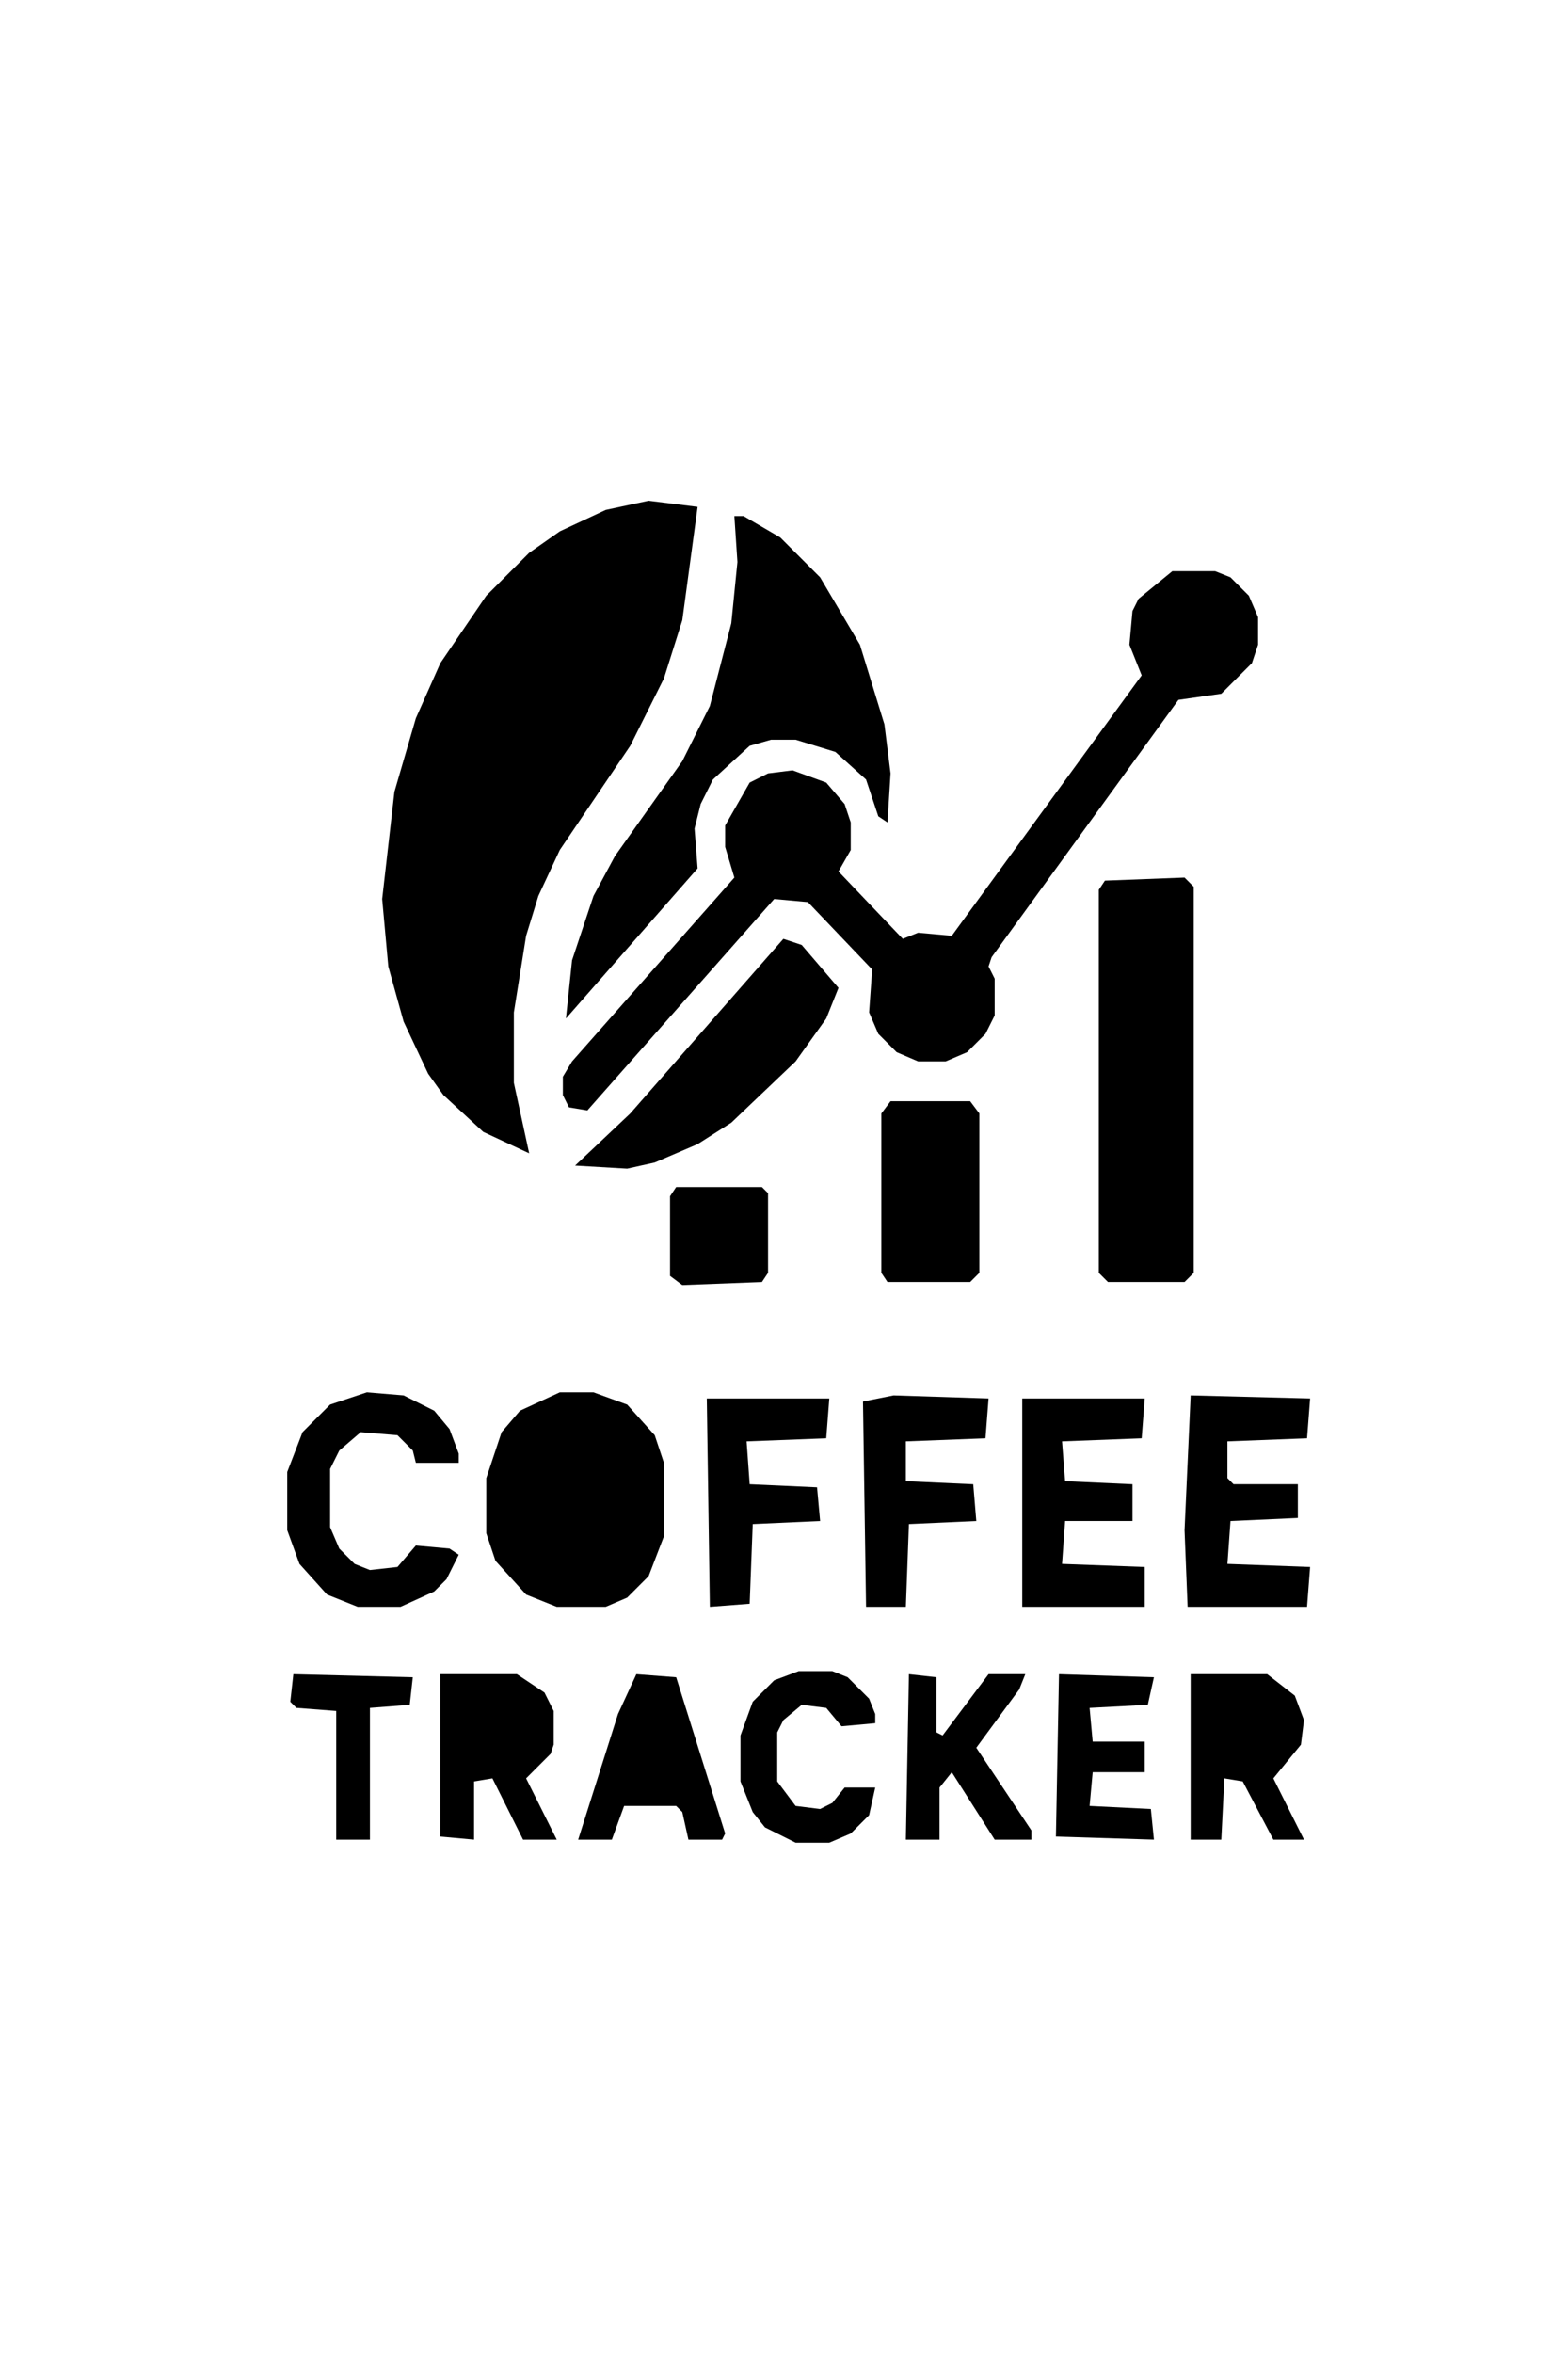 <?xml version="1.0" encoding="UTF-8"?>
<svg xmlns="http://www.w3.org/2000/svg" width="512" height="768" viewBox="0 0 512 768">
  <path d="M 388.79 546.44 L 388.79 600.44 L 398.79 600.44 L 399.79 580.44 L 405.79 581.44 L 415.79 600.44 L 425.79 600.44 L 415.79 580.44 L 424.79 569.44 L 425.79 561.44 L 422.79 553.44 L 413.79 546.44 Z" fill="currentColor" fill-rule="evenodd"/>
  <path d="M 345.79 546.44 L 344.79 599.44 L 376.79 600.44 L 375.79 590.44 L 355.79 589.44 L 356.79 578.44 L 373.79 578.44 L 373.79 568.44 L 356.79 568.44 L 355.79 557.44 L 374.79 556.44 L 376.79 547.44 Z" fill="currentColor" fill-rule="evenodd"/>
  <path d="M 296.79 546.44 L 295.79 600.44 L 306.79 600.44 L 306.79 583.44 L 310.79 578.44 L 324.79 600.44 L 336.79 600.44 L 336.79 597.44 L 318.79 570.44 L 332.79 551.44 L 334.79 546.44 L 322.79 546.44 L 307.79 566.44 L 305.79 565.44 L 305.79 547.44 Z" fill="currentColor" fill-rule="evenodd"/>
  <path d="M 207.79 546.44 L 201.79 559.44 L 188.79 600.44 L 199.79 600.44 L 203.79 589.44 L 220.79 589.44 L 222.79 591.44 L 224.79 600.44 L 235.79 600.44 L 236.79 598.44 L 220.79 547.44 Z" fill="currentColor" fill-rule="evenodd"/>
  <path d="M 143.79 546.44 L 143.79 599.44 L 154.79 600.44 L 154.79 581.44 L 160.79 580.44 L 170.79 600.44 L 181.79 600.44 L 171.79 580.44 L 179.79 572.44 L 180.79 569.44 L 180.79 558.44 L 177.79 552.44 L 168.79 546.44 Z" fill="currentColor" fill-rule="evenodd"/>
  <path d="M 95.79 546.44 L 94.79 555.44 L 96.79 557.44 L 109.79 558.44 L 109.79 600.44 L 120.79 600.44 L 120.79 557.44 L 133.79 556.44 L 134.79 547.44 Z" fill="currentColor" fill-rule="evenodd"/>
  <path d="M 260.79 545.44 L 252.79 548.44 L 245.79 555.44 L 241.79 566.44 L 241.79 581.44 L 245.79 591.44 L 249.79 596.44 L 259.79 601.44 L 270.79 601.44 L 277.79 598.44 L 283.79 592.44 L 285.79 583.44 L 275.79 583.44 L 271.79 588.44 L 267.79 590.44 L 259.79 589.44 L 253.79 581.44 L 253.79 565.44 L 255.79 561.44 L 261.79 556.44 L 269.79 557.44 L 274.79 563.44 L 285.79 562.44 L 285.79 559.44 L 283.79 554.44 L 276.79 547.44 L 271.79 545.44 Z" fill="currentColor" fill-rule="evenodd"/>
  <path d="M 388.79 455.44 L 386.79 499.44 L 387.79 524.44 L 426.79 524.44 L 427.79 511.44 L 400.79 510.44 L 401.79 496.44 L 423.79 495.44 L 423.79 484.44 L 402.79 484.44 L 400.79 482.44 L 400.79 470.44 L 426.79 469.44 L 427.79 456.44 Z" fill="currentColor" fill-rule="evenodd"/>
  <path d="M 333.79 456.44 L 333.79 524.44 L 373.79 524.44 L 373.79 511.44 L 346.79 510.44 L 347.79 496.44 L 369.79 496.44 L 369.79 484.44 L 347.79 483.44 L 346.79 470.44 L 372.79 469.44 L 373.79 456.44 Z" fill="currentColor" fill-rule="evenodd"/>
  <path d="M 322.79 456.44 L 291.79 455.44 L 281.79 457.44 L 282.79 524.44 L 295.79 524.44 L 296.79 497.44 L 318.79 496.44 L 317.79 484.44 L 295.79 483.44 L 295.79 470.44 L 321.79 469.44 Z" fill="currentColor" fill-rule="evenodd"/>
  <path d="M 270.79 456.44 L 230.79 456.44 L 231.79 524.44 L 244.79 523.44 L 245.79 497.44 L 267.79 496.44 L 266.79 485.44 L 244.79 484.44 L 243.79 470.44 L 269.79 469.44 Z" fill="currentColor" fill-rule="evenodd"/>
  <path d="M 182.79 454.44 L 169.79 460.44 L 163.79 467.44 L 158.79 482.44 L 158.79 500.44 L 161.79 509.44 L 171.79 520.44 L 181.79 524.44 L 197.79 524.44 L 204.79 521.44 L 211.79 514.44 L 216.79 501.44 L 216.79 477.44 L 213.79 468.44 L 204.79 458.44 L 193.79 454.44 Z" fill="currentColor" fill-rule="evenodd"/>
  <path d="M 119.79 454.44 L 107.79 458.44 L 98.79 467.44 L 93.79 480.44 L 93.79 499.44 L 97.79 510.44 L 106.79 520.44 L 116.79 524.44 L 130.79 524.44 L 141.79 519.44 L 145.79 515.44 L 149.79 507.44 L 146.79 505.44 L 135.79 504.44 L 129.79 511.44 L 120.79 512.44 L 115.79 510.44 L 110.79 505.44 L 107.79 498.44 L 107.79 479.44 L 110.79 473.44 L 117.79 467.44 L 129.79 468.44 L 134.79 473.44 L 135.79 477.44 L 149.79 477.44 L 149.79 474.44 L 146.79 466.44 L 141.79 460.44 L 131.79 455.44 Z" fill="currentColor" fill-rule="evenodd"/>
  <path d="M 220.79 387.44 L 218.79 390.44 L 218.79 416.44 L 222.79 419.44 L 248.79 418.44 L 250.79 415.44 L 250.79 389.44 L 248.79 387.44 Z" fill="currentColor" fill-rule="evenodd"/>
  <path d="M 290.79 359.44 L 287.79 363.44 L 287.79 415.44 L 289.79 418.44 L 316.79 418.44 L 319.79 415.44 L 319.79 363.44 L 316.79 359.44 Z" fill="currentColor" fill-rule="evenodd"/>
  <path d="M 273.79 322.44 L 261.79 308.44 L 255.79 306.44 L 205.79 363.44 L 187.79 380.44 L 204.79 381.44 L 213.79 379.44 L 227.79 373.44 L 238.79 366.44 L 259.79 346.44 L 269.79 332.44 Z" fill="currentColor" fill-rule="evenodd"/>
  <path d="M 360.79 287.44 L 358.79 290.44 L 358.79 415.44 L 361.79 418.44 L 386.79 418.44 L 389.79 415.44 L 389.79 289.44 L 386.79 286.44 Z" fill="currentColor" fill-rule="evenodd"/>
  <path d="M 407.79 194.44 L 401.79 188.44 L 396.79 186.44 L 382.79 186.44 L 371.79 195.44 L 369.79 199.44 L 368.79 210.44 L 372.79 220.44 L 310.79 305.44 L 299.79 304.44 L 294.79 306.44 L 273.79 284.44 L 277.79 277.44 L 277.79 268.44 L 275.79 262.44 L 269.79 255.44 L 258.79 251.44 L 250.79 252.44 L 244.79 255.44 L 236.79 269.44 L 236.79 276.44 L 239.79 286.44 L 186.79 346.44 L 183.79 351.44 L 183.79 357.44 L 185.79 361.44 L 191.79 362.44 L 252.79 293.44 L 263.79 294.44 L 284.79 316.44 L 283.79 330.44 L 286.79 337.44 L 292.79 343.44 L 299.79 346.44 L 308.79 346.44 L 315.79 343.44 L 321.79 337.44 L 324.79 331.44 L 324.79 319.44 L 322.79 315.44 L 323.79 312.44 L 384.79 228.44 L 398.79 226.44 L 408.79 216.44 L 410.79 210.44 L 410.79 201.44 Z" fill="currentColor" fill-rule="evenodd"/>
  <path d="M 242.79 168.44 L 239.79 168.44 L 240.79 183.44 L 238.79 203.44 L 231.79 230.44 L 222.79 248.44 L 200.79 279.44 L 193.79 292.44 L 186.79 313.44 L 184.79 332.44 L 227.79 283.44 L 226.79 270.44 L 228.79 262.44 L 232.79 254.44 L 244.79 243.44 L 251.79 241.44 L 259.79 241.44 L 272.79 245.44 L 282.79 254.44 L 286.79 266.44 L 289.79 268.44 L 290.79 252.44 L 288.79 236.44 L 280.79 210.44 L 267.79 188.44 L 254.79 175.44 Z" fill="currentColor" fill-rule="evenodd"/>
  <path d="M 211.79 163.44 L 197.79 166.44 L 182.79 173.44 L 172.79 180.44 L 158.79 194.44 L 143.79 216.44 L 135.79 234.44 L 128.79 258.44 L 124.79 293.44 L 126.79 315.44 L 131.79 333.44 L 139.79 350.44 L 144.79 357.44 L 157.79 369.44 L 172.79 376.44 L 167.79 353.44 L 167.79 330.44 L 171.79 305.44 L 175.79 292.44 L 182.79 277.44 L 205.79 243.44 L 216.79 221.44 L 222.79 202.44 L 227.79 165.44 Z" fill="currentColor" fill-rule="evenodd"/>
</svg>